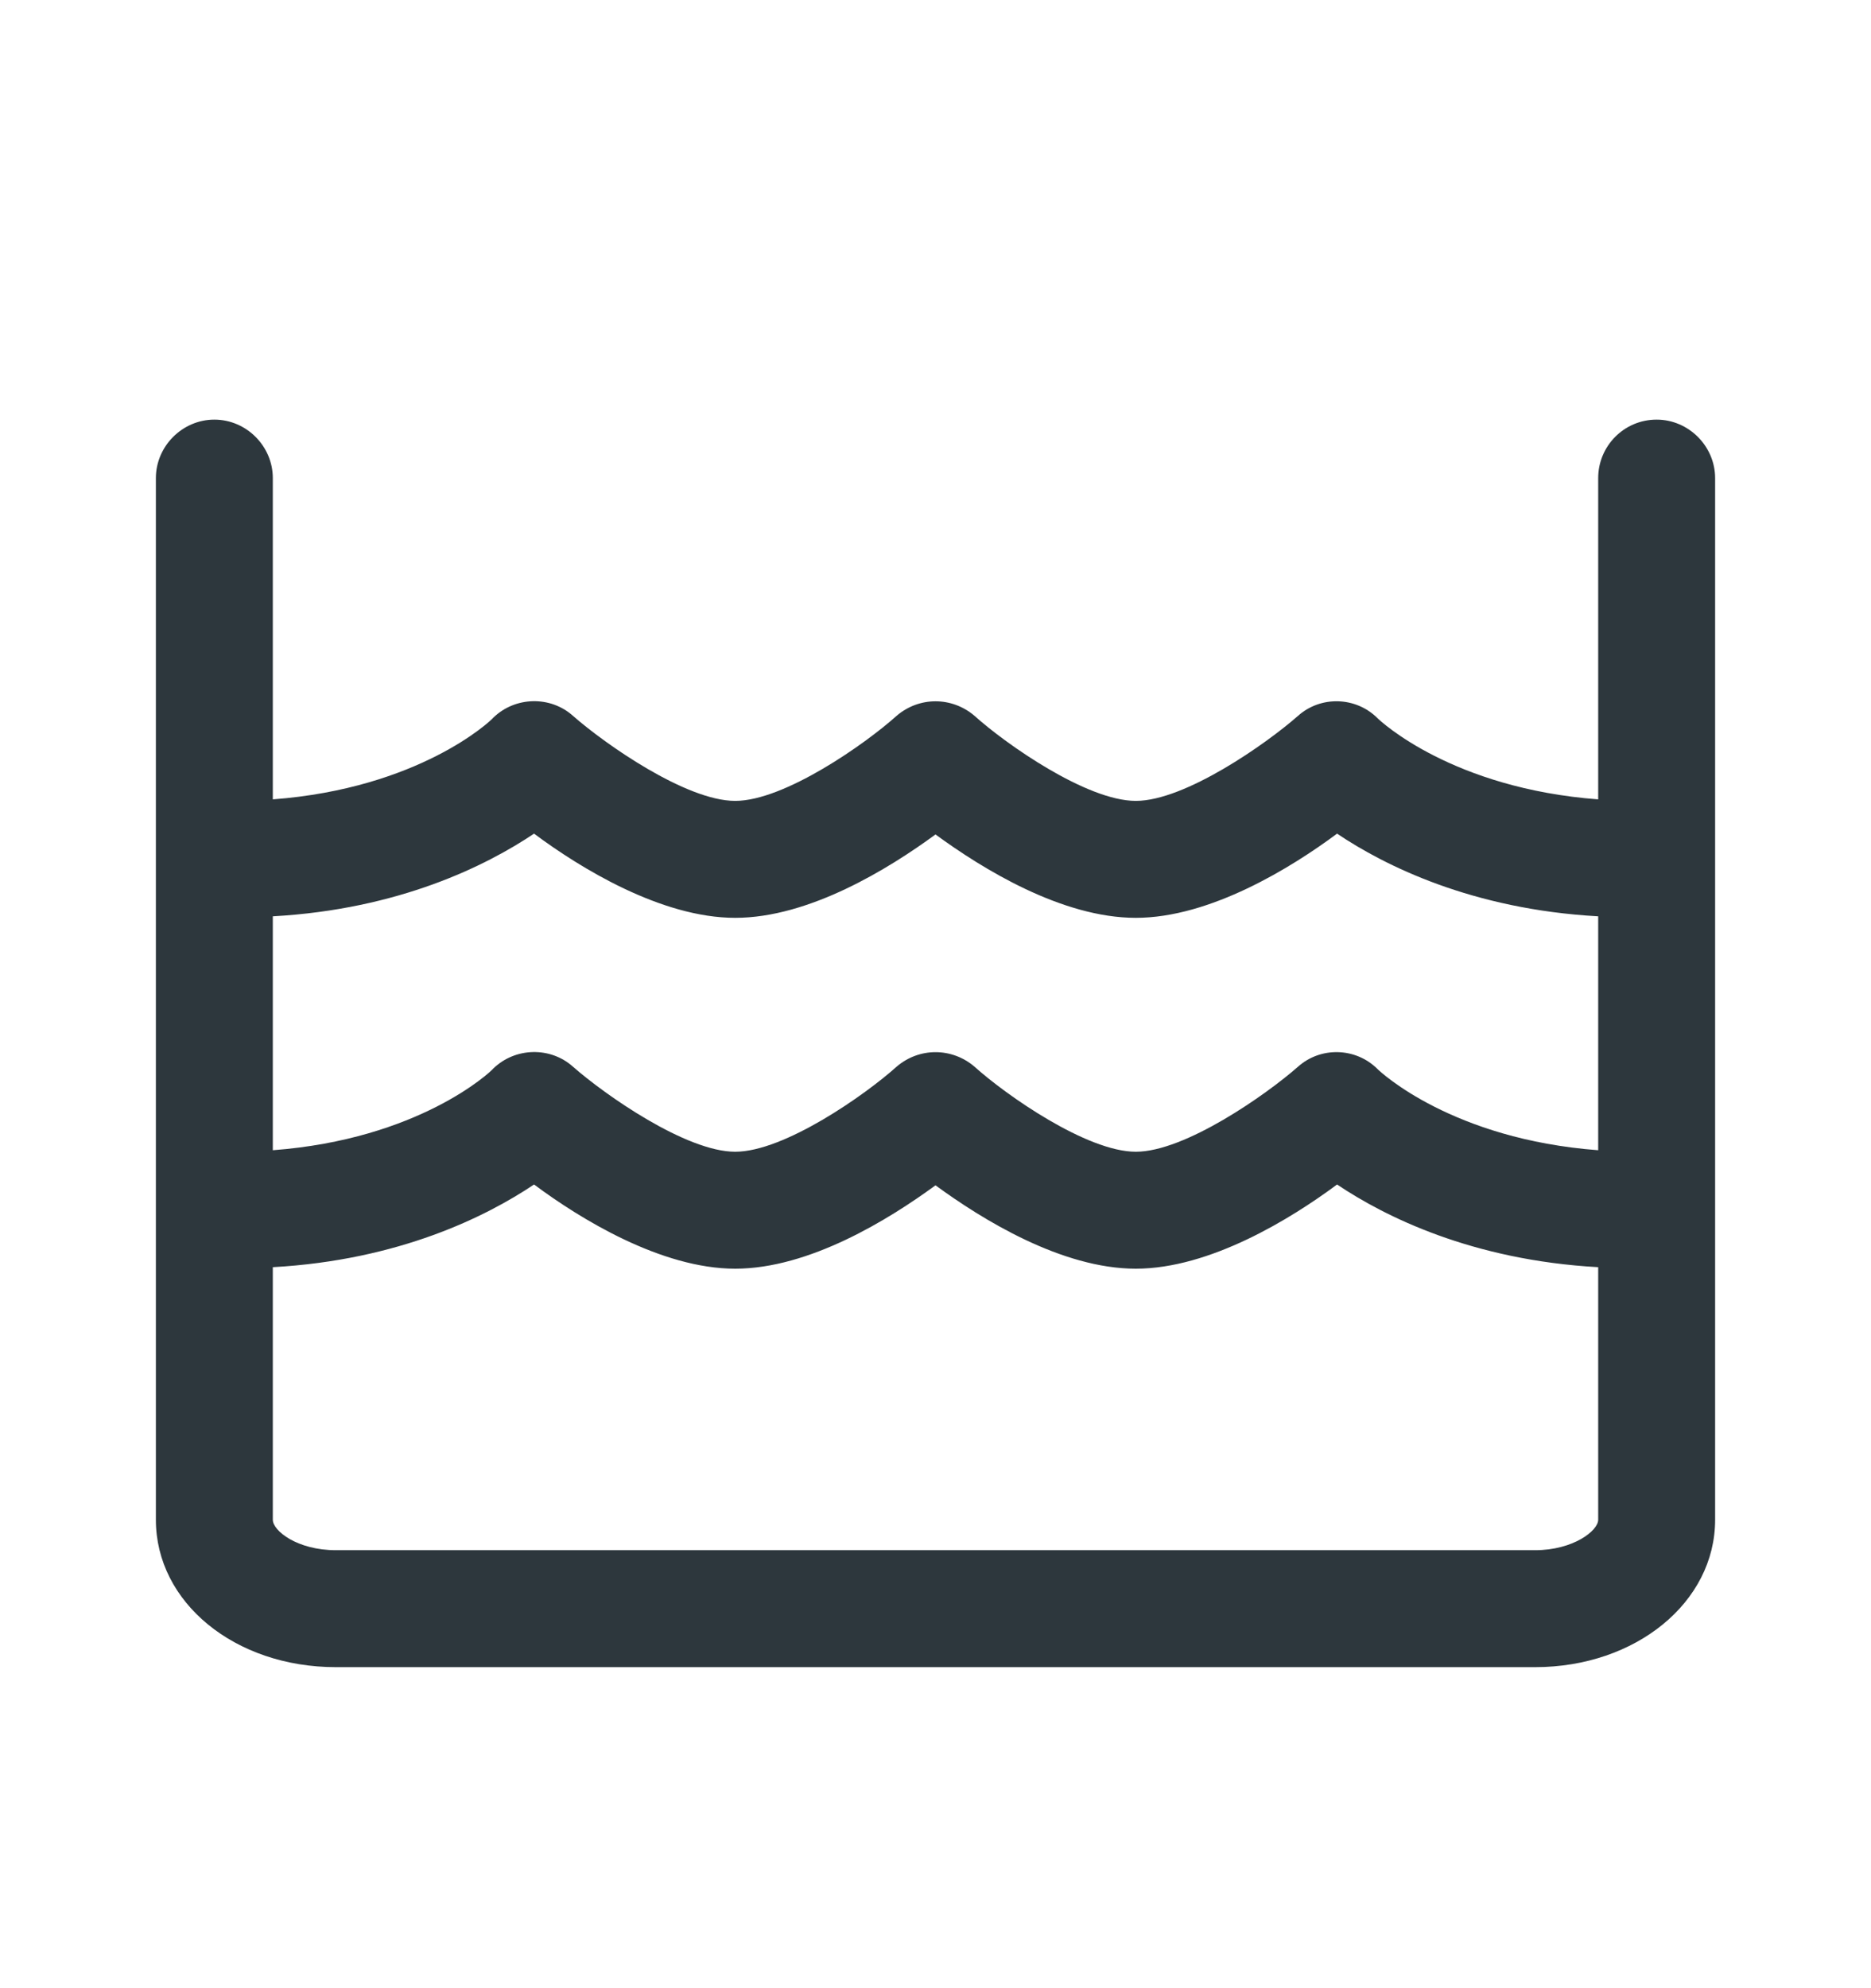 <svg width="16" height="17" viewBox="0 0 16 17" fill="none" xmlns="http://www.w3.org/2000/svg">
<path d="M14.167 3.588C13.887 3.588 13.667 3.815 13.667 4.088V6.835C12.42 6.741 11.807 6.168 11.78 6.141C11.594 5.955 11.293 5.948 11.1 6.121C10.827 6.361 10.133 6.848 9.713 6.848C9.293 6.848 8.6 6.361 8.334 6.121C8.14 5.955 7.86 5.955 7.667 6.121C7.4 6.361 6.707 6.848 6.287 6.848C5.867 6.848 5.173 6.361 4.9 6.121C4.707 5.948 4.407 5.955 4.22 6.135C4.194 6.168 3.58 6.741 2.333 6.835V4.088C2.333 3.815 2.107 3.588 1.833 3.588C1.56 3.588 1.333 3.815 1.333 4.088V12.995C1.333 13.701 2.007 14.255 2.873 14.255H13.127C13.987 14.255 14.667 13.701 14.667 12.995V4.088C14.667 3.815 14.44 3.588 14.167 3.588ZM13.667 12.995C13.667 13.088 13.454 13.255 13.127 13.255H2.873C2.54 13.255 2.333 13.088 2.333 12.995V10.835C3.413 10.775 4.16 10.401 4.567 10.128C4.96 10.421 5.654 10.848 6.287 10.848C6.92 10.848 7.6 10.428 8 10.135C8.4 10.428 9.08 10.848 9.713 10.848C10.347 10.848 11.04 10.421 11.434 10.128C11.84 10.401 12.587 10.775 13.667 10.835V12.995ZM13.667 9.835C12.42 9.741 11.807 9.168 11.78 9.141C11.594 8.955 11.293 8.948 11.1 9.121C10.827 9.361 10.133 9.848 9.713 9.848C9.293 9.848 8.6 9.361 8.334 9.121C8.14 8.955 7.86 8.955 7.667 9.121C7.4 9.361 6.707 9.848 6.287 9.848C5.867 9.848 5.173 9.361 4.9 9.121C4.707 8.948 4.407 8.955 4.22 9.135C4.194 9.168 3.58 9.741 2.333 9.835V7.835C3.413 7.775 4.16 7.401 4.567 7.128C4.96 7.421 5.654 7.848 6.287 7.848C6.92 7.848 7.6 7.428 8 7.135C8.4 7.428 9.08 7.848 9.713 7.848C10.347 7.848 11.04 7.421 11.434 7.128C11.84 7.401 12.587 7.775 13.667 7.835V9.835Z" fill="#2D373D"/>
</svg>

